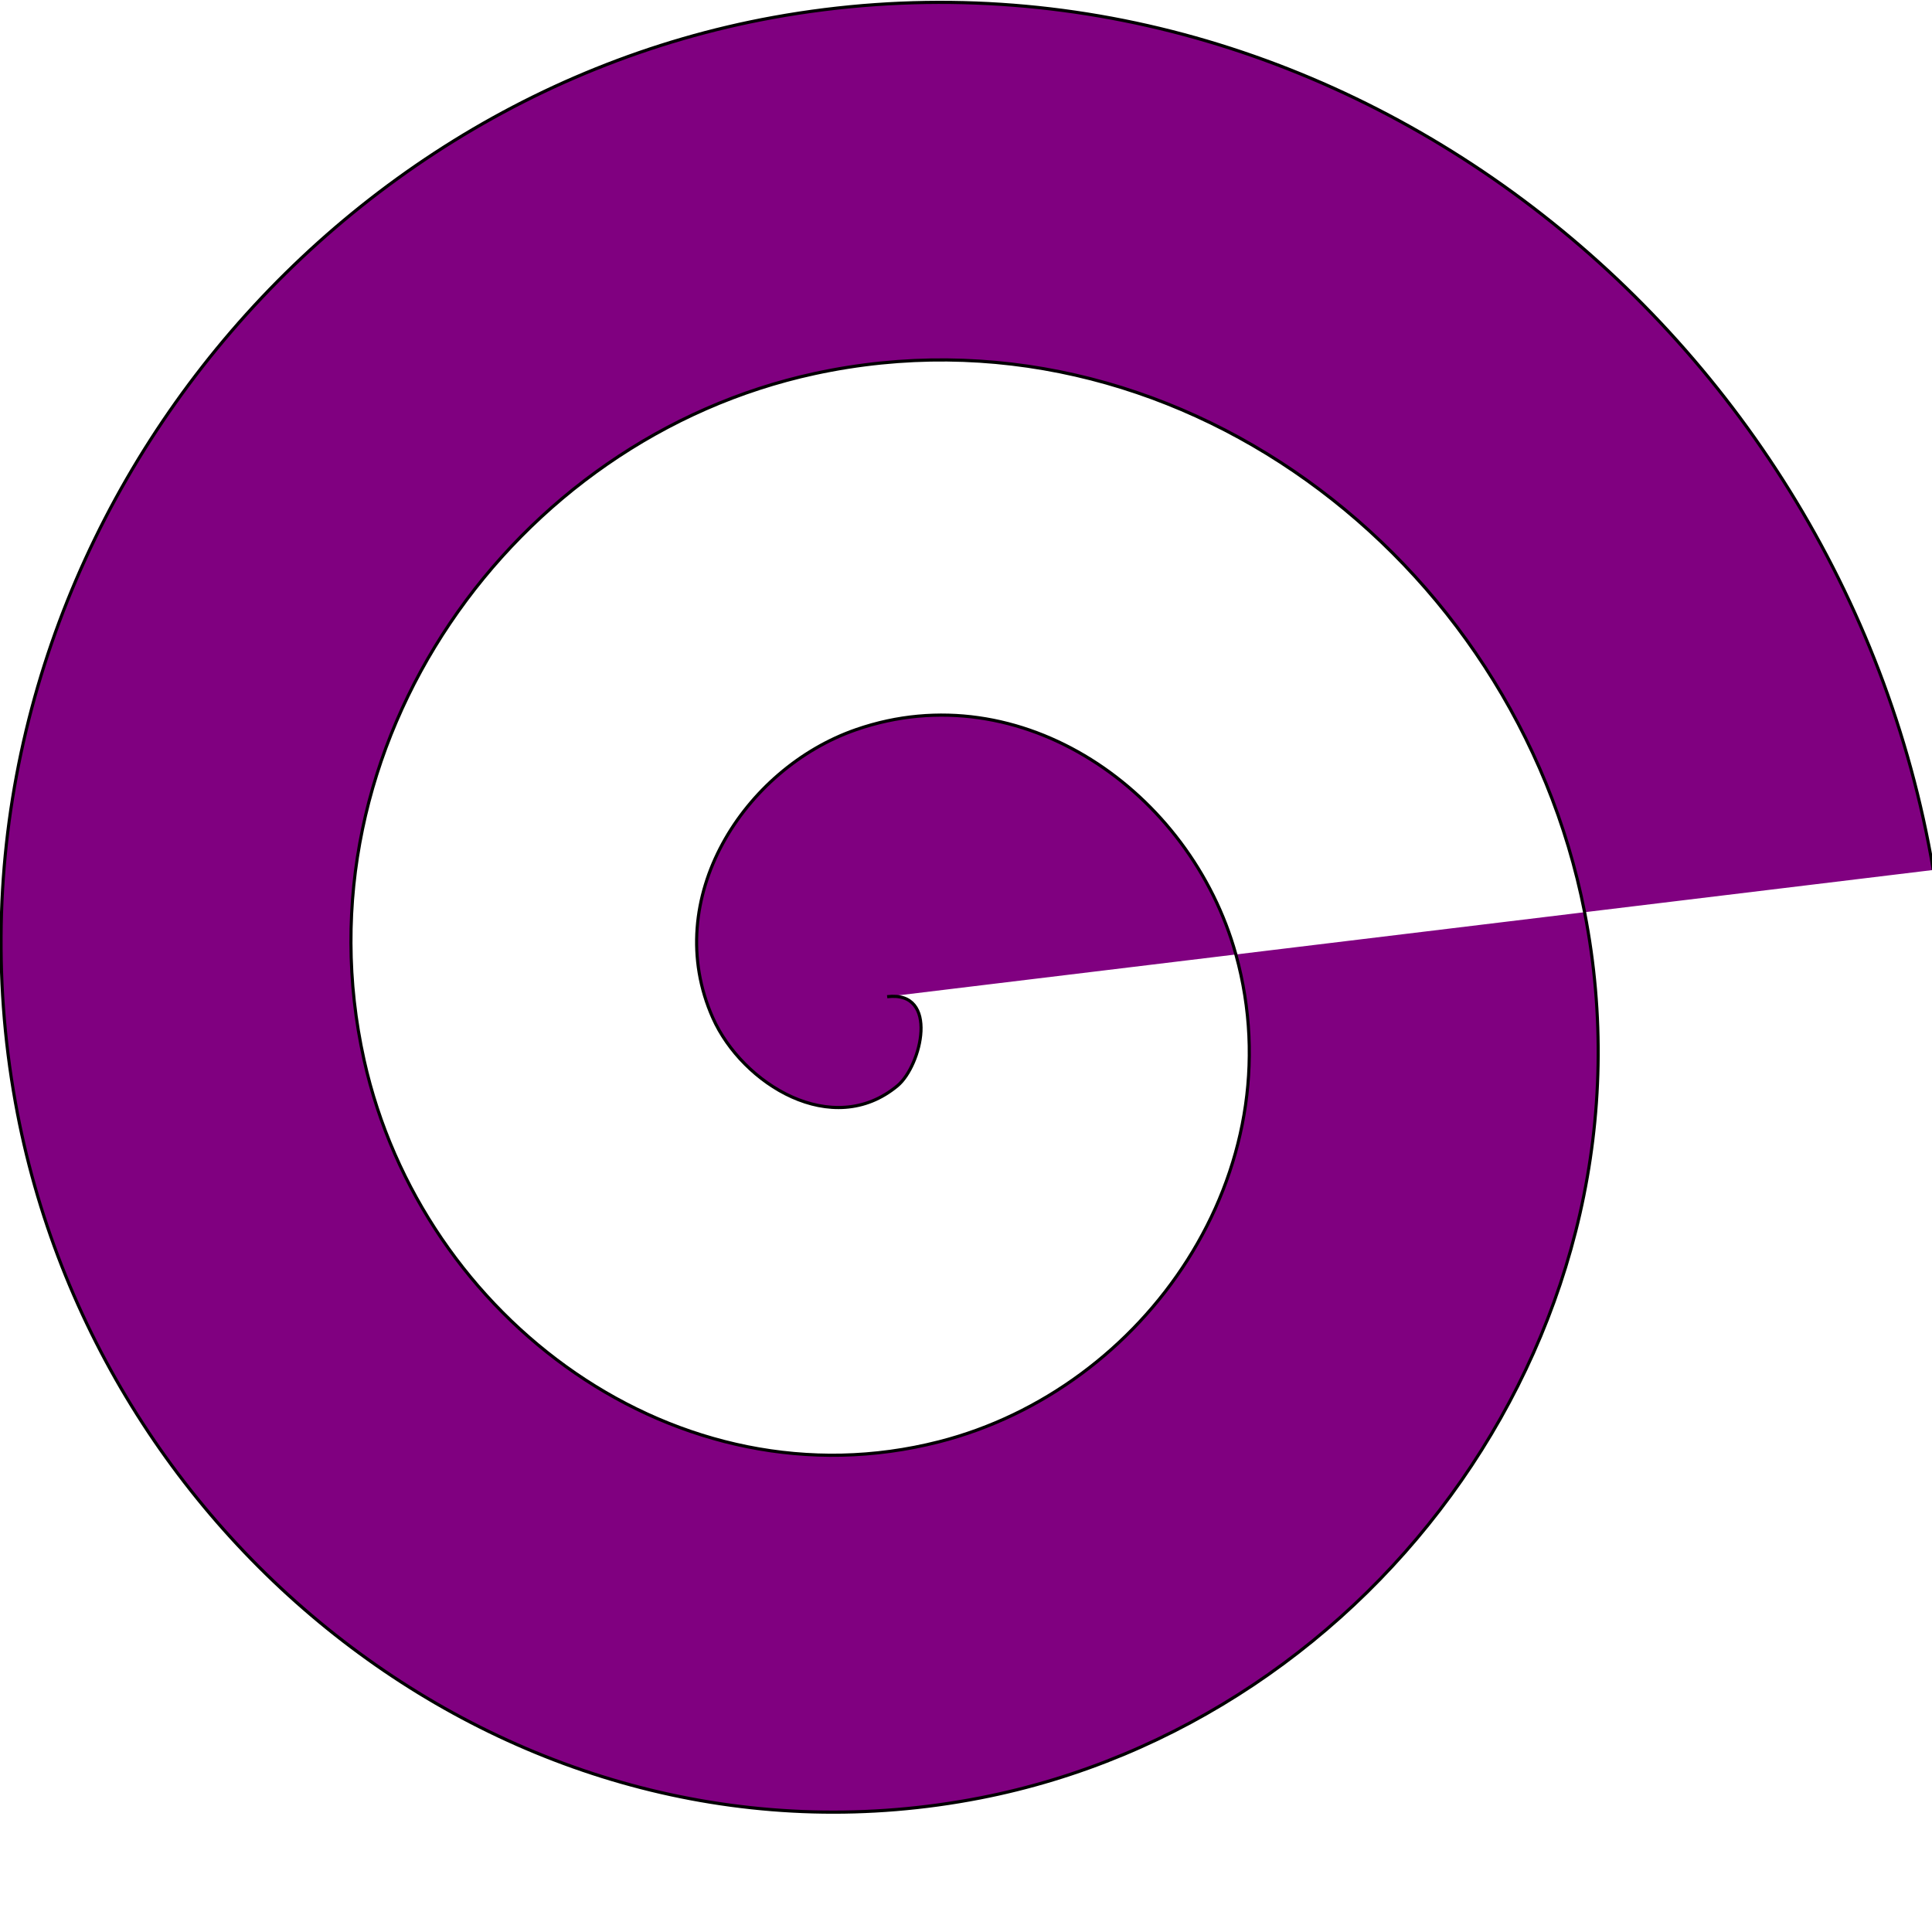 <?xml version="1.0" encoding="UTF-8" standalone="no"?>
<!-- Created with Inkscape (http://www.inkscape.org/) -->

<svg
   xmlns:dc="http://purl.org/dc/elements/1.1/"
   xmlns:cc="http://creativecommons.org/ns#"
   xmlns:rdf="http://www.w3.org/1999/02/22-rdf-syntax-ns#"
   xmlns:svg="http://www.w3.org/2000/svg"
   xmlns="http://www.w3.org/2000/svg"
   xmlns:sodipodi="http://sodipodi.sourceforge.net/DTD/sodipodi-0.dtd"
   xmlns:inkscape="http://www.inkscape.org/namespaces/inkscape"
   viewBox="0 0 200 200"
   preserveAspectRatio="xMidYMid meet"
   version="1.1"
   id="svg8"
   inkscape:version="0.92.1 r15371"
   sodipodi:docname="helix.svg">
  <defs
     id="defs2" />
  <sodipodi:namedview
     id="base"
     pagecolor="#ffffff"
     bordercolor="#666666"
     borderopacity="1.0"
     inkscape:pageopacity="0"
     inkscape:pageshadow="2"
     inkscape:zoom="2.8"
     inkscape:cx="109.61991"
     inkscape:cy="20.201879"
     inkscape:document-units="mm"
     inkscape:current-layer="layer1"
     showgrid="false"
     inkscape:window-width="1366"
     inkscape:window-height="715"
     inkscape:window-x="-8"
     inkscape:window-y="-8"
     inkscape:window-maximized="1"
     inkscape:pagecheckerboard="false"
     inkscape:snap-center="true"
     inkscape:snap-midpoints="true" />
  <g
     inkscape:label="Layer 1"
     inkscape:groupmode="layer"
     id="layer1"
     transform="translate(0,-97)">
    <path
       sodipodi:type="spiral"
       style="fill:#800080;fill-rule:evenodd;stroke:#000000;stroke-width:0.136"
       id="path4485"
       sodipodi:cx="38.95496"
       sodipodi:cy="139.79042"
       sodipodi:expansion="1"
       sodipodi:revolution="3"
       sodipodi:radius="46.209778"
       sodipodi:argument="-18.967648"
       sodipodi:t0="0"
       d="m 38.955,139.79 c 2.301,-0.273 1.503,2.967 0.454,3.824 -2.844,2.323 -6.807,-0.066 -8.102,-2.917 -2.316,-5.1 1.361,-10.707 6.287,-12.379 7.229,-2.454 14.675,2.656 16.657,9.657 2.642,9.332 -3.948,18.667 -13.028,20.935 -11.425,2.853 -22.673,-5.239 -25.212,-16.398 -3.076,-13.515 6.529,-26.685 19.768,-29.49 15.602,-3.306 30.702,7.818 33.768,23.138 3.54,17.688 -9.107,34.722 -26.509,38.045 C 23.265,177.983 4.294,163.811 0.715,144.327 -3.3,122.469 12.398,101.56 33.964,97.726 57.907,93.471 80.757,110.698 84.843,134.346"
       clip-path="none"
       transform="matrix(2.36,0,0,2.41,-0.095,-136.715)"
       inkscape:transform-center-x="-100.21771"
       inkscape:transform-center-y="93.832857" />
  </g>
</svg>
